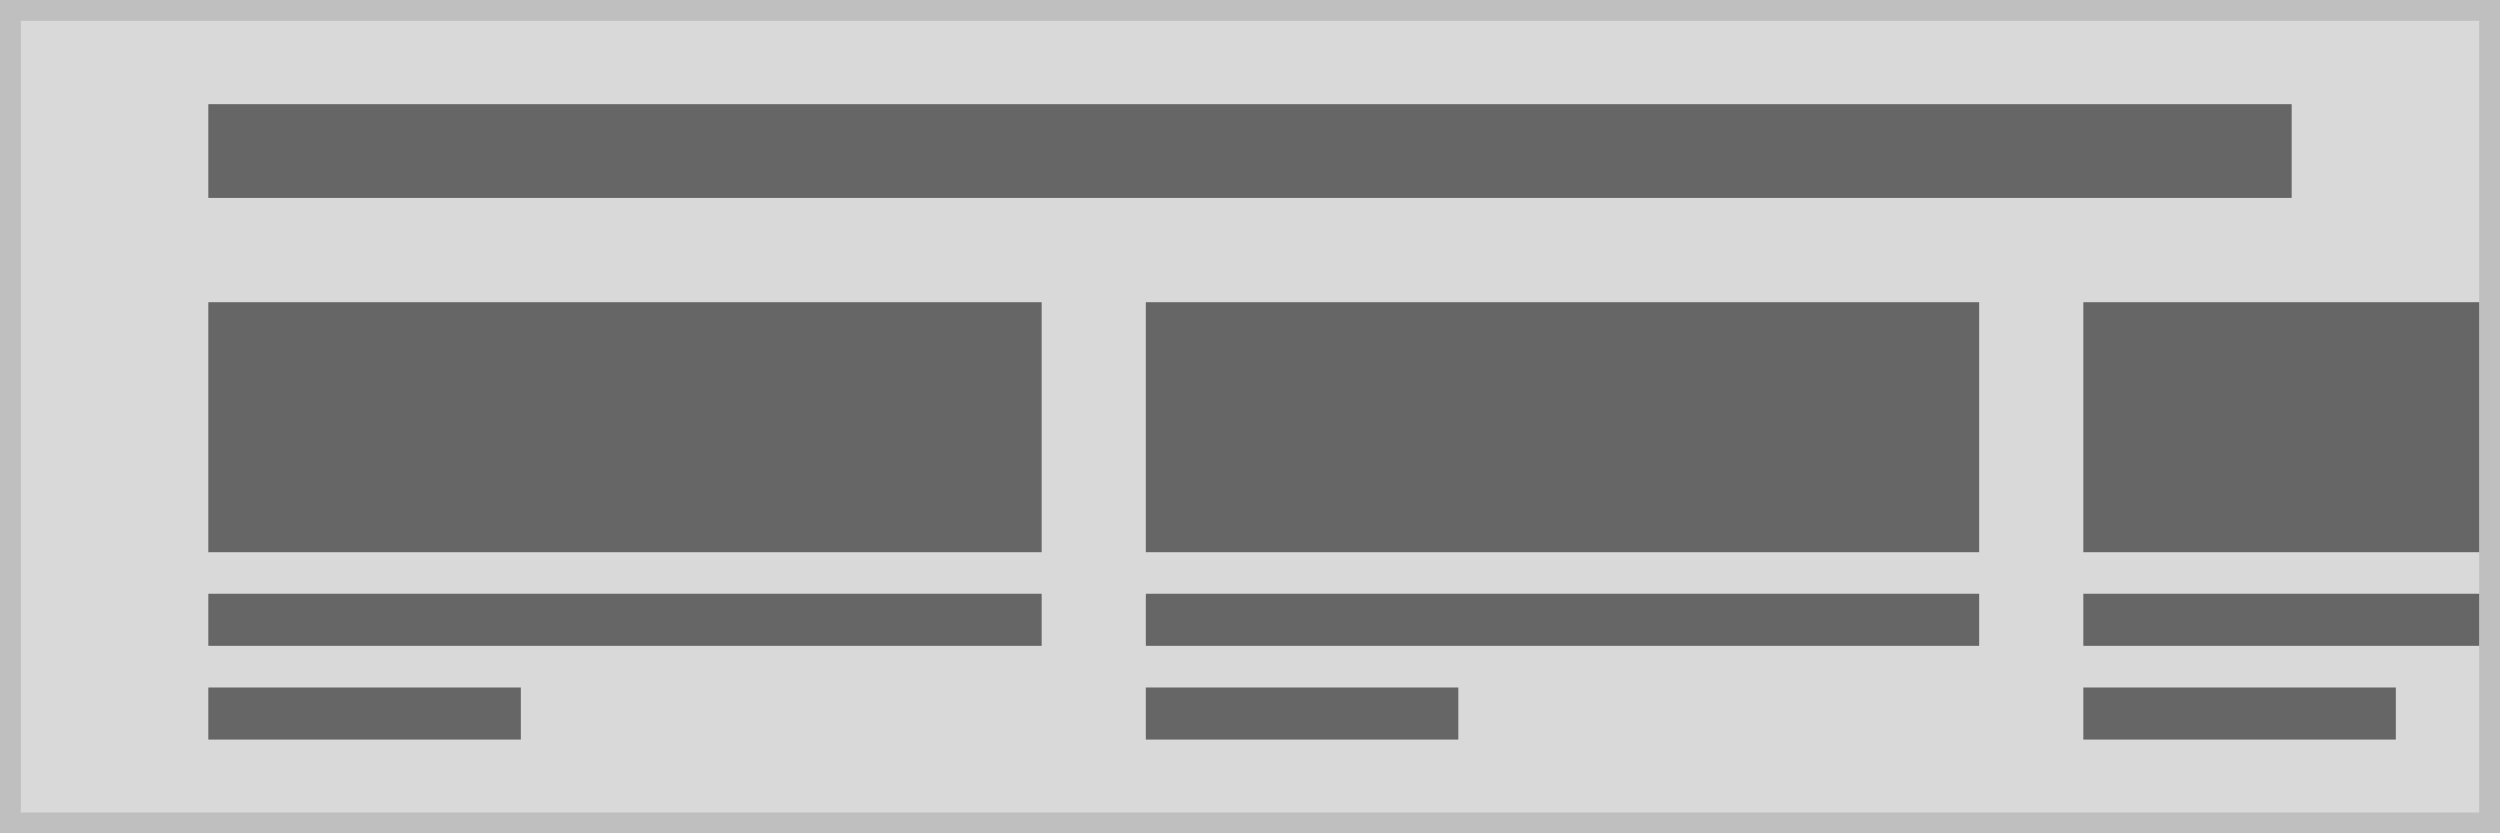 <svg xmlns="http://www.w3.org/2000/svg" width="240" height="80" viewBox="0 0 240 80"><g transform="translate(-1 -1)"><g transform="translate(1 1)" fill="#d9d9d9" stroke="#bfbfbf" stroke-miterlimit="10" stroke-width="2"><rect width="240" height="80" stroke="none"/><rect x="1" y="1" width="238" height="78" fill="none"/></g><rect width="80" height="5" transform="translate(111 58)" fill="#666"/><rect width="30" height="5" transform="translate(111 67)" fill="#666"/><g transform="translate(111 30.012)"><rect width="80" height="24" fill="#666"/></g><g transform="translate(90)"><rect width="38" height="5" transform="translate(111 58)" fill="#666"/><rect width="30" height="5" transform="translate(111 67)" fill="#666"/><rect width="38" height="24" transform="translate(111 30.012)" fill="#666"/></g><rect width="80" height="5" transform="translate(21 58)" fill="#666"/><rect width="30" height="5" transform="translate(21 67)" fill="#666"/><g transform="translate(21 30.012)"><rect width="80" height="24" fill="#666"/></g><rect width="200" height="9" transform="translate(21 11)" fill="#666"/></g></svg>